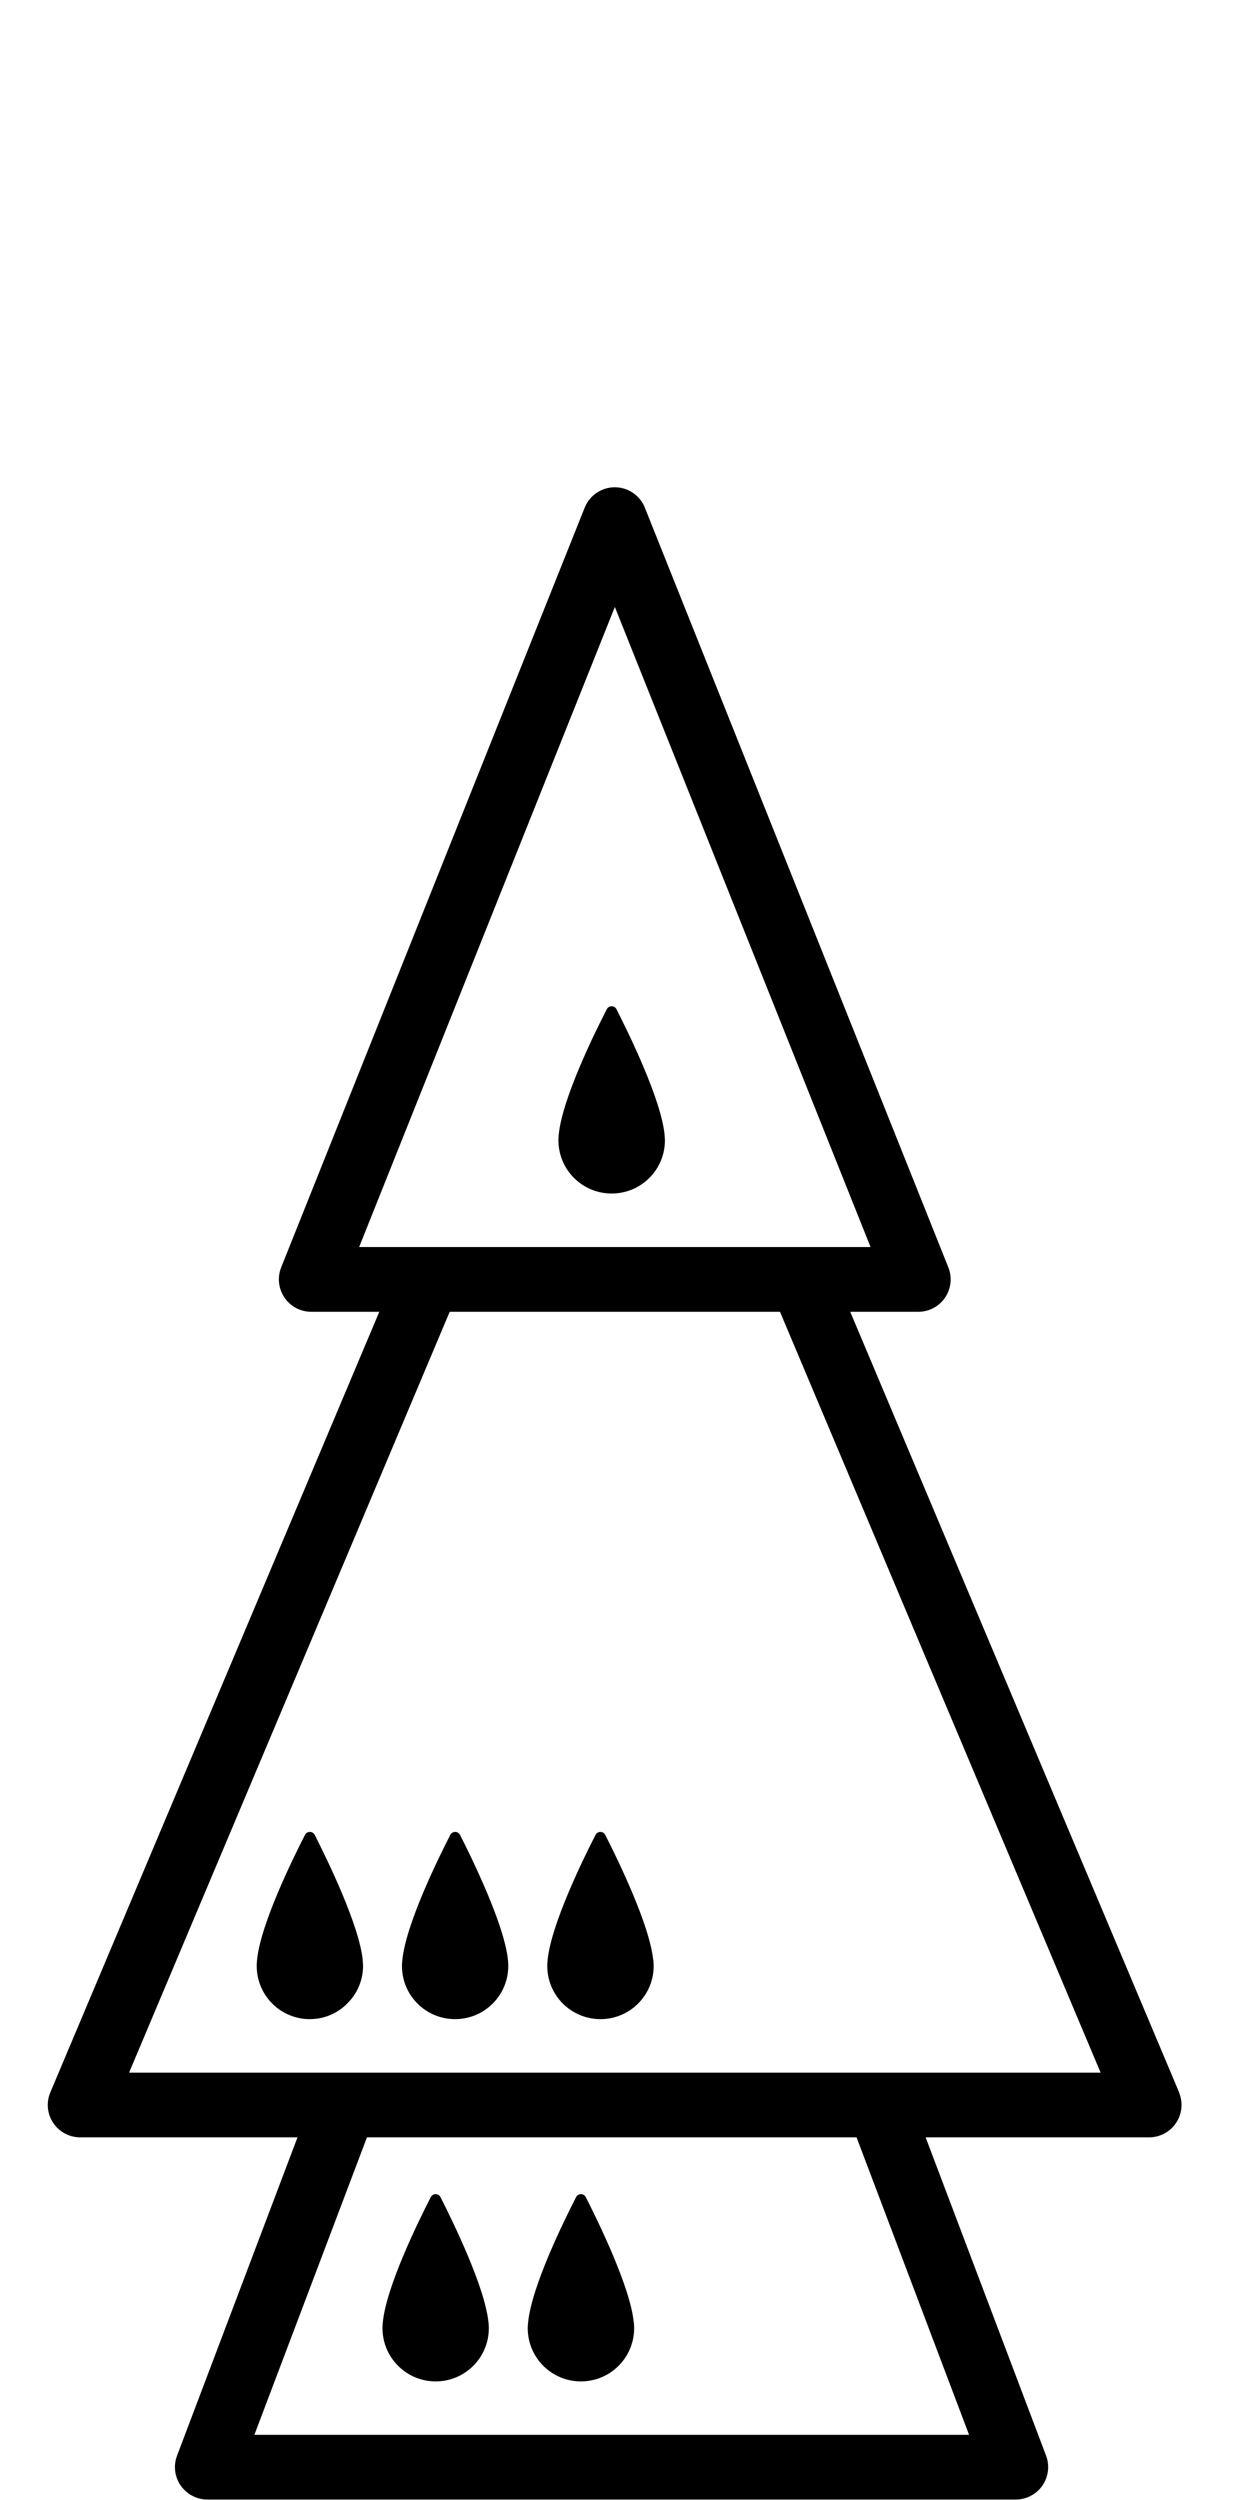 <?xml version="1.0" encoding="utf-8"?>
<!-- Generated by IcoMoon.io -->
<!DOCTYPE svg PUBLIC "-//W3C//DTD SVG 1.1//EN" "http://www.w3.org/Graphics/SVG/1.1/DTD/svg11.dtd">
<svg version="1.1" xmlns="http://www.w3.org/2000/svg" xmlns:xlink="http://www.w3.org/1999/xlink" width="16" height="32" viewBox="0 0 16 32">
<path fill="#000" d="M5.576 30.482c0.376 0 0.681-0.304 0.681-0.681 0-0.020-0.001-0.041-0.003-0.063-0.001-0.005-0.001-0.009-0.002-0.014-0.045-0.451-0.456-1.29-0.614-1.601-0.026-0.051-0.097-0.051-0.124 0-0.159 0.31-0.571 1.148-0.614 1.604-0.001 0.003-0.001 0.006-0.001 0.009-0.002 0.022-0.003 0.044-0.003 0.065 0 0.376 0.305 0.681 0.68 0.681z"></path>
<path fill="#000" d="M7.436 30.482c0.376 0 0.681-0.304 0.681-0.681 0-0.020-0.002-0.041-0.003-0.063-0.001-0.005-0.001-0.009-0.002-0.014-0.045-0.451-0.456-1.29-0.614-1.601-0.026-0.051-0.098-0.051-0.124 0-0.159 0.31-0.571 1.148-0.614 1.604-0.001 0.003-0.001 0.006-0.001 0.009-0.003 0.022-0.004 0.044-0.004 0.065-0 0.376 0.304 0.681 0.68 0.681z"></path>
<path fill="#000" d="M15.093 26.783l-4.21-9.992h0.871c0.138 0 0.266-0.068 0.343-0.182s0.093-0.258 0.042-0.386l-3.885-9.725c-0.063-0.158-0.216-0.261-0.385-0.261s-0.322 0.103-0.385 0.261l-3.885 9.725c-0.051 0.128-0.035 0.272 0.042 0.386s0.206 0.182 0.343 0.182h0.871l-4.211 9.992c-0.054 0.129-0.040 0.274 0.037 0.39s0.207 0.185 0.345 0.185h2.782l-1.542 4.075c-0.048 0.127-0.031 0.27 0.047 0.382s0.205 0.179 0.341 0.179h10.348c0.136 0 0.264-0.067 0.341-0.179s0.095-0.255 0.047-0.382l-1.542-4.075h2.861c0.139 0 0.268-0.070 0.345-0.185s0.091-0.262 0.037-0.39zM4.597 15.962l3.273-8.193 3.273 8.193h-6.546zM12.403 31.166h-9.147l1.441-3.808h6.267l1.44 3.808zM11.536 26.53h-9.884l4.104-9.739h4.228l4.104 9.739h-2.551z"></path>
<path fill="#000" d="M4.644 25.102c-0-0.005-0.001-0.010-0.001-0.014-0.046-0.451-0.457-1.291-0.615-1.602-0.026-0.050-0.098-0.050-0.124 0-0.159 0.31-0.571 1.149-0.614 1.604-0.001 0.003-0.001 0.007-0.001 0.009-0.002 0.023-0.003 0.044-0.003 0.065 0 0.377 0.304 0.681 0.68 0.681 0.199 0 0.376-0.086 0.5-0.222 0.112-0.121 0.181-0.282 0.181-0.459 0-0.005-0-0.011-0.001-0.017-0.001-0.015-0.001-0.030-0.003-0.046z"></path>
<path fill="#000" d="M6.502 25.088c-0.034-0.339-0.275-0.898-0.459-1.287-0.061-0.129-0.116-0.238-0.155-0.315-0.026-0.050-0.097-0.050-0.124 0-0.159 0.31-0.571 1.149-0.614 1.604-0.001 0.003-0.001 0.007-0.001 0.009-0.003 0.023-0.004 0.044-0.004 0.065 0 0.188 0.076 0.359 0.199 0.482s0.293 0.199 0.481 0.199c0.376 0 0.681-0.304 0.681-0.681 0-0.020-0.001-0.041-0.003-0.062-0-0.004-0-0.009-0.001-0.013z"></path>
<path fill="#000" d="M8.361 25.088c-0.045-0.451-0.456-1.291-0.614-1.602-0.026-0.050-0.098-0.050-0.124 0-0.159 0.31-0.57 1.149-0.614 1.604-0 0.003-0 0.007-0.001 0.009-0.002 0.023-0.003 0.044-0.003 0.065 0 0.377 0.305 0.681 0.681 0.681s0.681-0.304 0.681-0.681c0-0.020-0.002-0.041-0.003-0.062-0.001-0.005-0.001-0.010-0.002-0.014z"></path>
<path fill="#000" d="M7.83 15.277c0.376 0 0.681-0.304 0.681-0.681 0-0.020-0.002-0.041-0.004-0.063 0-0.005-0.001-0.009-0.001-0.014-0.046-0.451-0.457-1.29-0.615-1.601-0.026-0.051-0.098-0.051-0.124 0-0.16 0.31-0.571 1.148-0.615 1.604-0 0.003-0.001 0.006-0.001 0.009-0.002 0.022-0.003 0.044-0.003 0.065-0 0.376 0.304 0.681 0.681 0.681z"></path>
</svg>
